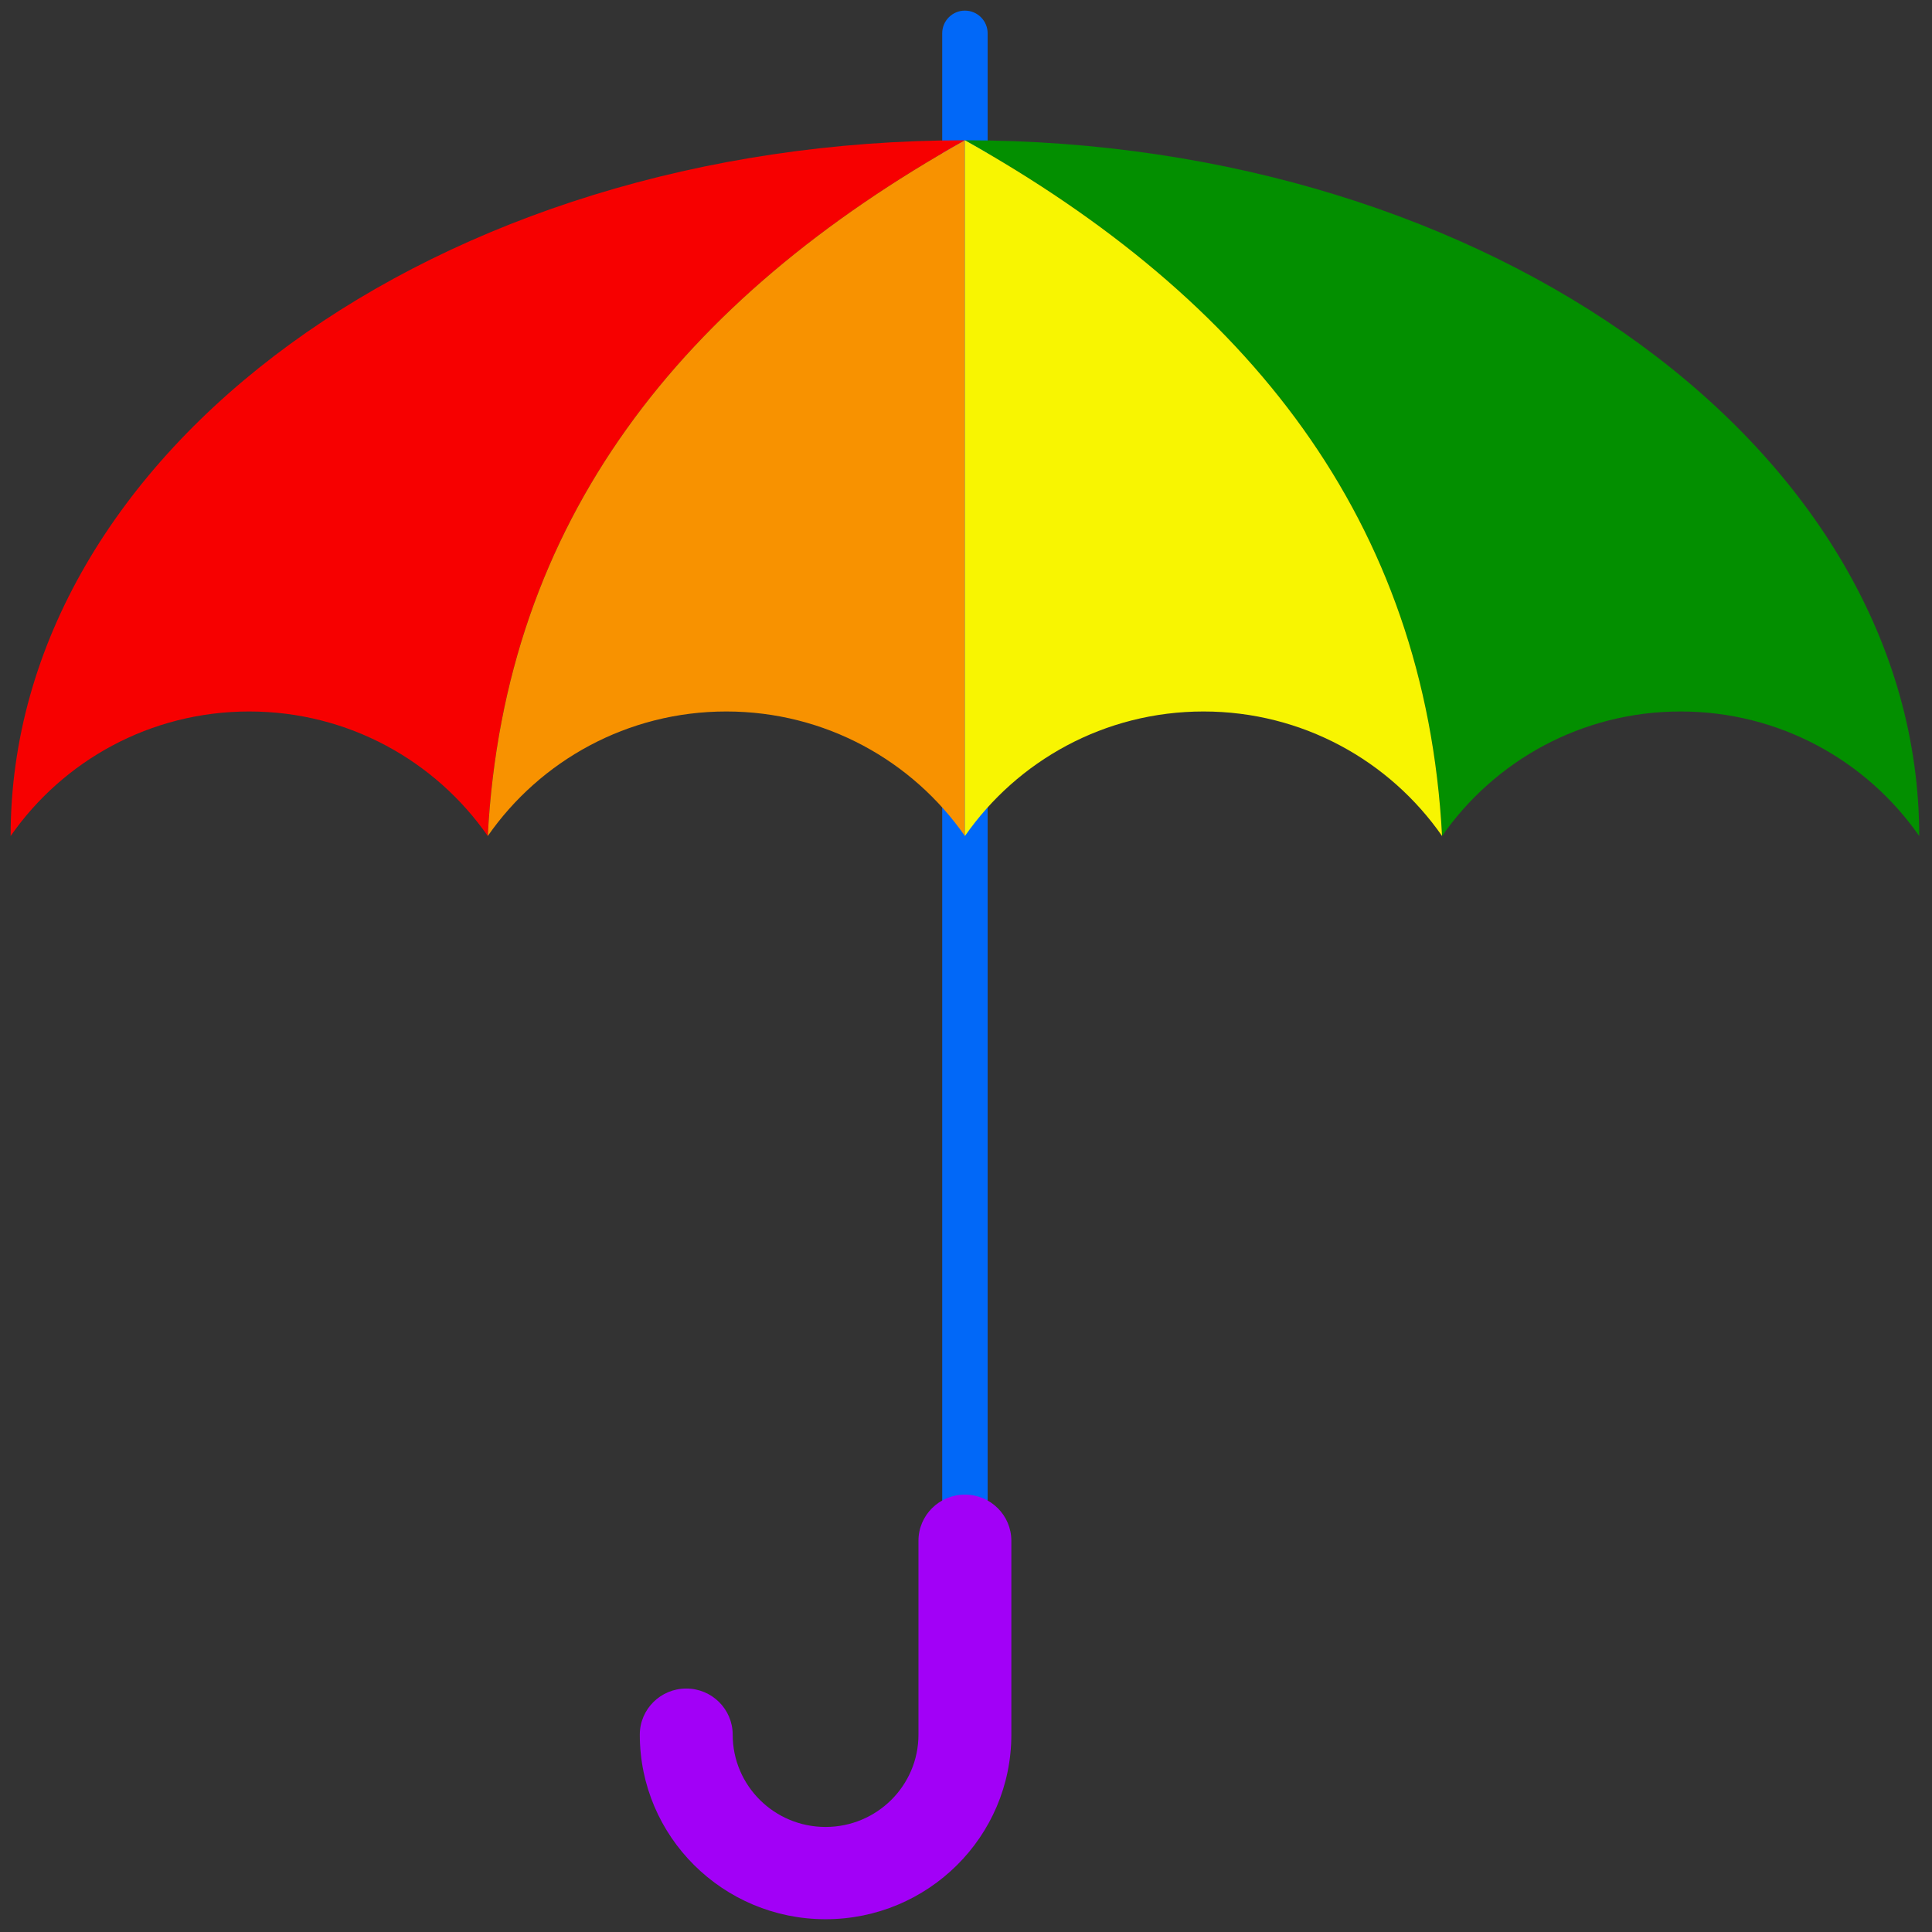 <svg xmlns="http://www.w3.org/2000/svg" xmlns:xlink="http://www.w3.org/1999/xlink" version="1.1" width="256" height="256" viewBox="0 0 256 256" xml:space="preserve">

<rect x="0" y="0" width="256" height="256" fill="#333333" stroke="none"/>

<defs>
</defs>
<g style="stroke: none; stroke-width: 0; stroke-dasharray: none; stroke-linecap: butt; stroke-linejoin: miter; stroke-miterlimit: 10; fill: none; fill-rule: nonzero; opacity: 1;" transform="translate(1.407 1.407) scale(2.81 2.81)" >
	<path d="M 45.004 72.879 h -0.007 c -0.588 0 -1.068 -0.481 -1.068 -1.068 V 1.068 C 43.928 0.481 44.409 0 44.996 0 l 0.007 0 c 0.588 0 1.068 0.481 1.068 1.068 v 70.742 C 46.072 72.398 45.591 72.879 45.004 72.879 z" style="stroke: none; stroke-width: 1; stroke-dasharray: none; stroke-linecap: butt; stroke-linejoin: miter; stroke-miterlimit: 10; fill: rgb(1,104,248); fill-rule: nonzero; opacity: 1;" transform=" matrix(1 0 0 1 0 0) " stroke-linecap="round" />
	<path d="M 45 6.114 c -13.331 7.474 -21.708 17.889 -22.5 32.808 c -2.467 -3.546 -6.583 -5.873 -11.25 -5.873 c -4.667 0 -8.783 2.327 -11.25 5.873 C 0 20.803 20.147 6.114 45 6.114" style="stroke: none; stroke-width: 1; stroke-dasharray: none; stroke-linecap: butt; stroke-linejoin: miter; stroke-miterlimit: 10; fill: rgb(247,0,0); fill-rule: nonzero; opacity: 1;" transform=" matrix(1 0 0 1 0 0) " stroke-linecap="round" />
	<path d="M 45 38.922 V 6.114 c -13.331 7.474 -21.708 17.889 -22.5 32.808 c 2.467 -3.546 6.583 -5.873 11.25 -5.873 C 38.417 33.05 42.533 35.377 45 38.922" style="stroke: none; stroke-width: 1; stroke-dasharray: none; stroke-linecap: butt; stroke-linejoin: miter; stroke-miterlimit: 10; fill: rgb(248,146,0); fill-rule: nonzero; opacity: 1;" transform=" matrix(1 0 0 1 0 0) " stroke-linecap="round" />
	<path d="M 29.669 81.298 c 0 -1.202 0.981 -2.176 2.19 -2.176 c 1.21 0 2.19 0.974 2.19 2.176 c 0 2.403 1.961 4.351 4.38 4.351 s 4.38 -1.948 4.38 -4.351 v -9.144 c 0 -1.202 0.981 -2.176 2.19 -2.176 s 2.19 0.974 2.19 2.176 v 9.144 c 0 4.806 -3.922 8.702 -8.76 8.702 S 29.669 86.104 29.669 81.298 z" style="stroke: none; stroke-width: 1; stroke-dasharray: none; stroke-linecap: butt; stroke-linejoin: miter; stroke-miterlimit: 10; fill: rgb(162,0,247); fill-rule: nonzero; opacity: 1;" transform=" matrix(1 0 0 1 0 0) " stroke-linecap="round" />
	<path d="M 45 6.114 c 13.331 7.474 21.708 17.889 22.5 32.808 c 2.467 -3.546 6.583 -5.873 11.25 -5.873 c 4.667 0 8.783 2.327 11.25 5.873 C 90 20.803 69.853 6.114 45 6.114" style="stroke: none; stroke-width: 1; stroke-dasharray: none; stroke-linecap: butt; stroke-linejoin: miter; stroke-miterlimit: 10; fill: rgb(3,143,0); fill-rule: nonzero; opacity: 1;" transform=" matrix(1 0 0 1 0 0) " stroke-linecap="round" />
	<path d="M 45 38.922 V 6.114 c 13.331 7.474 21.708 17.889 22.5 32.808 c -2.467 -3.546 -6.583 -5.873 -11.25 -5.873 C 51.583 33.05 47.467 35.377 45 38.922" style="stroke: none; stroke-width: 1; stroke-dasharray: none; stroke-linecap: butt; stroke-linejoin: miter; stroke-miterlimit: 10; fill: rgb(248,245,1); fill-rule: nonzero; opacity: 1;" transform=" matrix(1 0 0 1 0 0) " stroke-linecap="round" />
</g>
</svg>